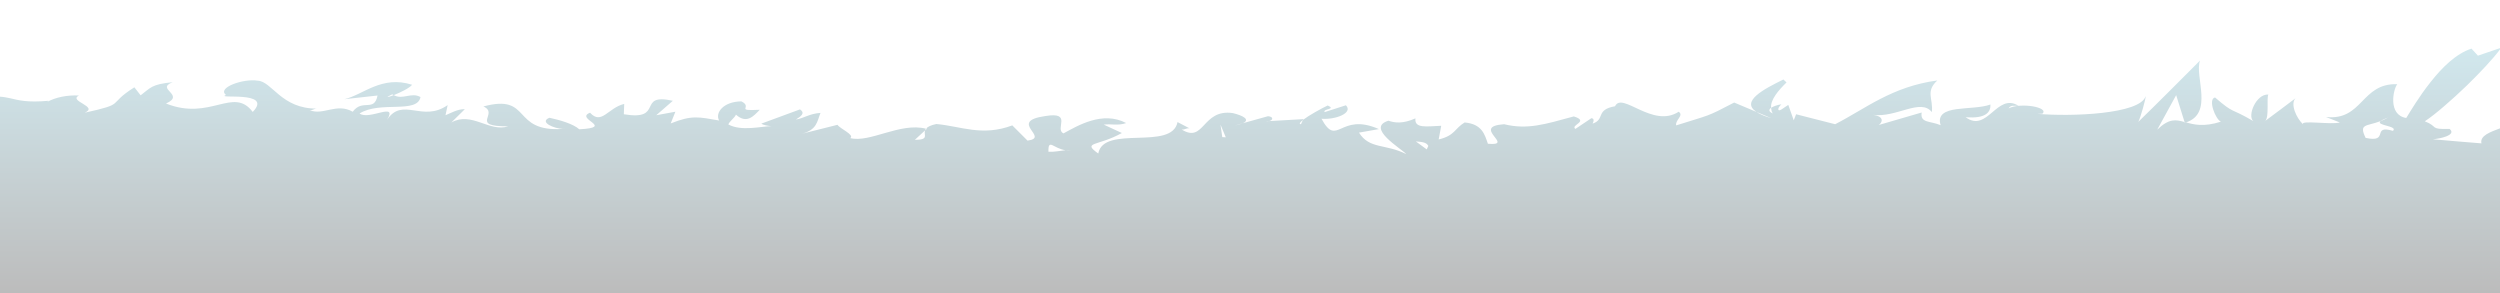 <?xml version="1.0" encoding="utf-8"?>
<!-- Generator: Adobe Illustrator 26.0.2, SVG Export Plug-In . SVG Version: 6.00 Build 0)  -->
<svg version="1.1" id="Layer_1" xmlns="http://www.w3.org/2000/svg" xmlns:xlink="http://www.w3.org/1999/xlink" x="0px" y="0px"
	 viewBox="0 0 1280 150" style="enable-background:new 0 0 1280 150;" xml:space="preserve">
<style type="text/css">
	.st0{fill:url(#SVGID_1_);}
</style>
<linearGradient id="SVGID_1_" gradientUnits="userSpaceOnUse" x1="640.05" y1="150" x2="640.05" y2="24.6">
	<stop  offset="0" style="stop-color:#BCBCBC"/>
	<stop  offset="1" style="stop-color:#D1E8EE"/>
</linearGradient>
<path class="st0" d="M1270.5,73.4c-8.3-0.7-16.6-1.3-24.9-2.1c3.1-0.2,12.5-2,8.6-5.3c-10.6,0.3-5.5-1.1-12.7-3.9
	c2.9-1.9,6.4-4.7,10.1-7.9s7.6-6.7,11.4-10.4c7-6.8,13.5-13.8,17.1-18.6v-0.6l-11.4,3.9l-3.3-3.6c-7.9,2.5-15.2,9.8-21,17.2
	c-5.9,7.4-10.4,15.1-12.4,18.3c-9.5-1.5-6.7-14.7-4.6-17.3c-9.2-0.3-13.6,4.3-18.1,8.9s-9,8.9-18.4,7.9l7.1,2.8
	c-4.4,1.3-20.6-1.4-18.8,1c-3.5-3.3-6.7-10.5-3.9-13.4c-5.1,3.8-10.3,7.8-15.5,11.6c-0.1,0.1-0.2,0.2-0.3,0.2
	c0.1-0.1,0.2-0.2,0.3-0.2c2.1-1.9,0.6-11.8,1.6-13.5c-6.3-0.4-10.9,11-7.7,13.6c0.2,0.1,0.4,0.2,0.5,0.3c-0.2-0.1-0.4-0.2-0.5-0.3
	c-12.3-7.2-9.4-3.3-19.6-12.1c-3.8,0.8,0.2,11.2,3,12.4c-8.8,2.8-13.9,1.5-18,0.3c-0.2,0.1-0.3,0.2-0.5,0.3l-0.1-0.4
	c-4.5-1.3-7.9-2-14,3.9l9.7-17.7l4.3,13.8c0.2,0.1,0.4,0.1,0.6,0.2c14.5-4.5,4.4-23.7,7.3-31.7c-10.4,10.4-20.9,21-31.6,31.4
	c1.1-1.9,3.9-12,3.8-13.2c-1.4,4.7-11,7.3-22.4,8.6c-11.4,1.3-24.5,1.2-33.1,0.5l2.6-0.1c3.7-3.2-11-5.9-17.3-2.7
	c1.1-1.8,2.5-1.3,5.1-1.3c-11.1-7.1-15.9,14.1-27.1,5.8c10.6,0.9,12.9-2.8,12.7-6.5c-4.5,1.7-11.7,1.6-17.4,2.4
	c-5.7,0.8-9.8,2.7-8.1,8.2c-5.4-2.3-10.6-1-9.7-6.5l-22,6.4c1.7-1.1,3.3-4.3-2.9-5.2c11.9,1.6,24.4-8.7,30.1-1.4
	c0.8-6.9-3.4-10.5,2.8-16.2c-23.3,3.1-37,14.6-52.3,22.4l-20-5.1l-1.2,3.1l-2.8-7.9c-2.7,1.8-4.5,3.3-5,2.6
	c-0.4-0.7,0.3-1.8,1.5-2.9c-2.2,0.3-4.2,1.1-5.3,1.8c0.1,1,0.2,2,0.9,2.9c-2.3-1-2.1-2-0.9-2.9c-0.4-4.1,3.7-8.9,7.9-13
	c-0.5-0.5-1.1-1-1.6-1.5c-10.2,5-22,11.2-13.8,16.6l7.6,3.2c-3.5-1-6-2.1-7.6-3.2l-11.4-4.8c-14.7,7.7-12.1,6.1-29.7,11.7
	c-0.6-2.8,4.1-5,1.3-7c-13.3,8.7-29-10.5-32.6-2.8c-10.2,1.8-4.9,6.7-11.5,8.9c0.4-0.8,1.2-2.6-0.6-2.8l-8.2,5.5
	c-2.8-2,7.4-3.8-0.8-6.4c-15,4.1-23.8,6.9-35.7,4c-17.4,1.2,6.1,11.3-8.3,10c-1.6-4.6-2.9-10.1-11.9-10.9c-5.2,3.1-4.9,6.7-13.3,8.7
	l1.3-7c-7.6,0.3-13.8,1.5-13.2-3.8c-6.5,2.9-10.7,2.3-13.8,1.2c-11.9,3.6,6.8,14.4,9.1,17.1c-10.7-5.4-18.8-2.4-24.2-11l10.2-1.8
	c-20.2-8.9-21.2,9.8-29.4-5.3c7.2,0.6,16.4-3,12.5-6.9l-10.9,3.5c-1-1.8,6.2-1.3,1.6-3.4c-3.2,1.5-9.7,5.1-12.7,7.4l-1,2.2
	c-1.2-0.1-0.5-1,1-2.2l0.2-0.4l-17.5,1c-0.5,0.1-1.1,0.2-1.7,0.1l1.7-0.1c2.1-0.5,2.3-2.3-0.6-2.5l-12.9,3.6c-1,0.4-2.3,0.8-4.2,1.2
	l4.2-1.2c4-1.8,0.3-3.9-5.1-5.2c-15.8-2.3-14.5,15.7-26.2,8.4c1.8,0.2,2.2-0.8,4-0.6l-6.1-3.2c-2.9,14.9-37.8,1.2-40.6,16.1
	c-8.5-6.1-0.3-3.6,12.1-10.5l-9.3-4.3c4-0.5,7.2,0.7,11.5-0.8c-12.1-6.4-24.9,1.4-32.1,5.3c-4.7-2.2,4.9-11.2-9.2-8.9
	c-19.8,2.8,2.7,11-9.2,12.6l-7.8-7.8c-15.5,5.8-26.3,0.4-38.9-0.7c-2.9,0.6-4.4,1.4-5.2,2.3c0.1,0,0.3,0,0.4,0.1l-1,0.9
	c-0.8,2.3,2.3,4.8-5.2,4.8l5.2-4.8c0.1-0.3,0.3-0.7,0.5-0.9c-13.2-3.4-28.8,7.4-38.8,4.8c2.5-1.6-5.4-4.9-6.5-6.8l-18.7,4.7
	c8.3-2,8.2-6.4,10-10.8c-5.8,0.4-8.6,2.8-12.6,3.4c2.5-1.6,5-3.2,2.1-5.2l-19.8,7.3c1.1,0.8,3.3,1.1,5.1,1.3c-4.8,0-15.4,2.8-22-0.9
	c0.7-1.7,3.2-3.3,3.9-5c5.5,4.9,9,0.8,12.2-2.5c-13.3,0.7-3.2-1.2-9.4-4.3c-9.4,0.1-13.6,6-11.4,9.8c-10.5-1.8-13.8-2.9-24.8,1.5
	l2.4-6L336,59l8.5-7.4c-18.8-4.2-4.1,10.4-25.1,6.9l0.2-5.3c-8.3,2-11.6,11-17.5,4.5c-8.1,3.2,13.1,7.5-5.5,8.5
	c-3.1-2.8-10.1-4.8-15.3-5.9c-5.5,2.2,2.5,5.6,6.9,5.7c0.4,0,0.8-0.1,1.1-0.1c-0.3,0.1-0.7,0.1-1.1,0.1
	c-26.7,1.8-15.7-18.2-40.7-11.5c8.4,3.8-7.6,10.2,12.7,10.2c-9.8,3.1-18.7-7.8-29.1-2l6.9-6.8c-3.6-0.2-7.8,2.3-9.9,3.1l1.1-5.2
	c-12.9,9.1-23.1-4.4-31,7.5c5.6-9.4-9.3,0.5-14.1-3.2c10.5-6.6,29.5,0.3,31.2-8.4c-4.7-2.7-9.1,1.6-13.7-1c-3.1,1.2-4.8,1.5-0.8-0.4
	c0.3,0.2,0.6,0.3,0.8,0.4c3.3-1.3,8.1-3.6,9.4-5.3c-15.6-5-25.1,5.2-34.7,7.4l17-1.9c-1.7,8.7-7.7,1.5-12.7,8.3
	c-8.3-4.7-15.2,2.1-22-0.8c1.8,0.1,2-0.8,3.8-0.8c-18.4,0.2-23.1-14-30.5-14.3c-7.2-1.2-21,3.6-16.2,7.3c-6,2.4,24.6-2.5,13.7,8.7
	c-10-13.2-21.7,4.8-44.4-4.3c10.2-4.6-5.7-7.4,3.4-10.9c-11,1-11.4,3-16.4,6.7l-3.2-4.1c-14.6,9.2-3.6,8.2-25.4,13
	c7.3-3.2-8.6-5.9-3-8.8c-6-0.3-11.9,0.9-16.3,3.3l0.8-0.6c-11,1-15.4-0.3-19.7-1.3C3.6,50,2,49.6,0,49.5V150h1280V65.7
	C1275.1,67.6,1269.6,69.4,1270.5,73.4z M545.6,76.9c-2.9,0.3-6.1,1-8.8,0.8C536.6,70.5,539.5,76.2,545.6,76.9c0.9-0.1,1.8-0.1,2.7,0
	C547.5,76.9,546.5,76.9,545.6,76.9z M625.8,70.2l-0.9-6.4l2.7,6.5L625.8,70.2z M730.5,76.5l-5.6-4.1c3.6,0.3,5.4,0.5,6.4,2.3
	L730.5,76.5z M1225.2,67c-11.3-3.3-1.5,6.3-14,3.6c-3.6-7.4,0.3-5.8,7.7-8.6c0.6-0.5,1.6-1,3.7-1.8c-1.3,0.8-2.6,1.3-3.7,1.8
	C1216,64.3,1228,64.4,1225.2,67z"/>
</svg>
